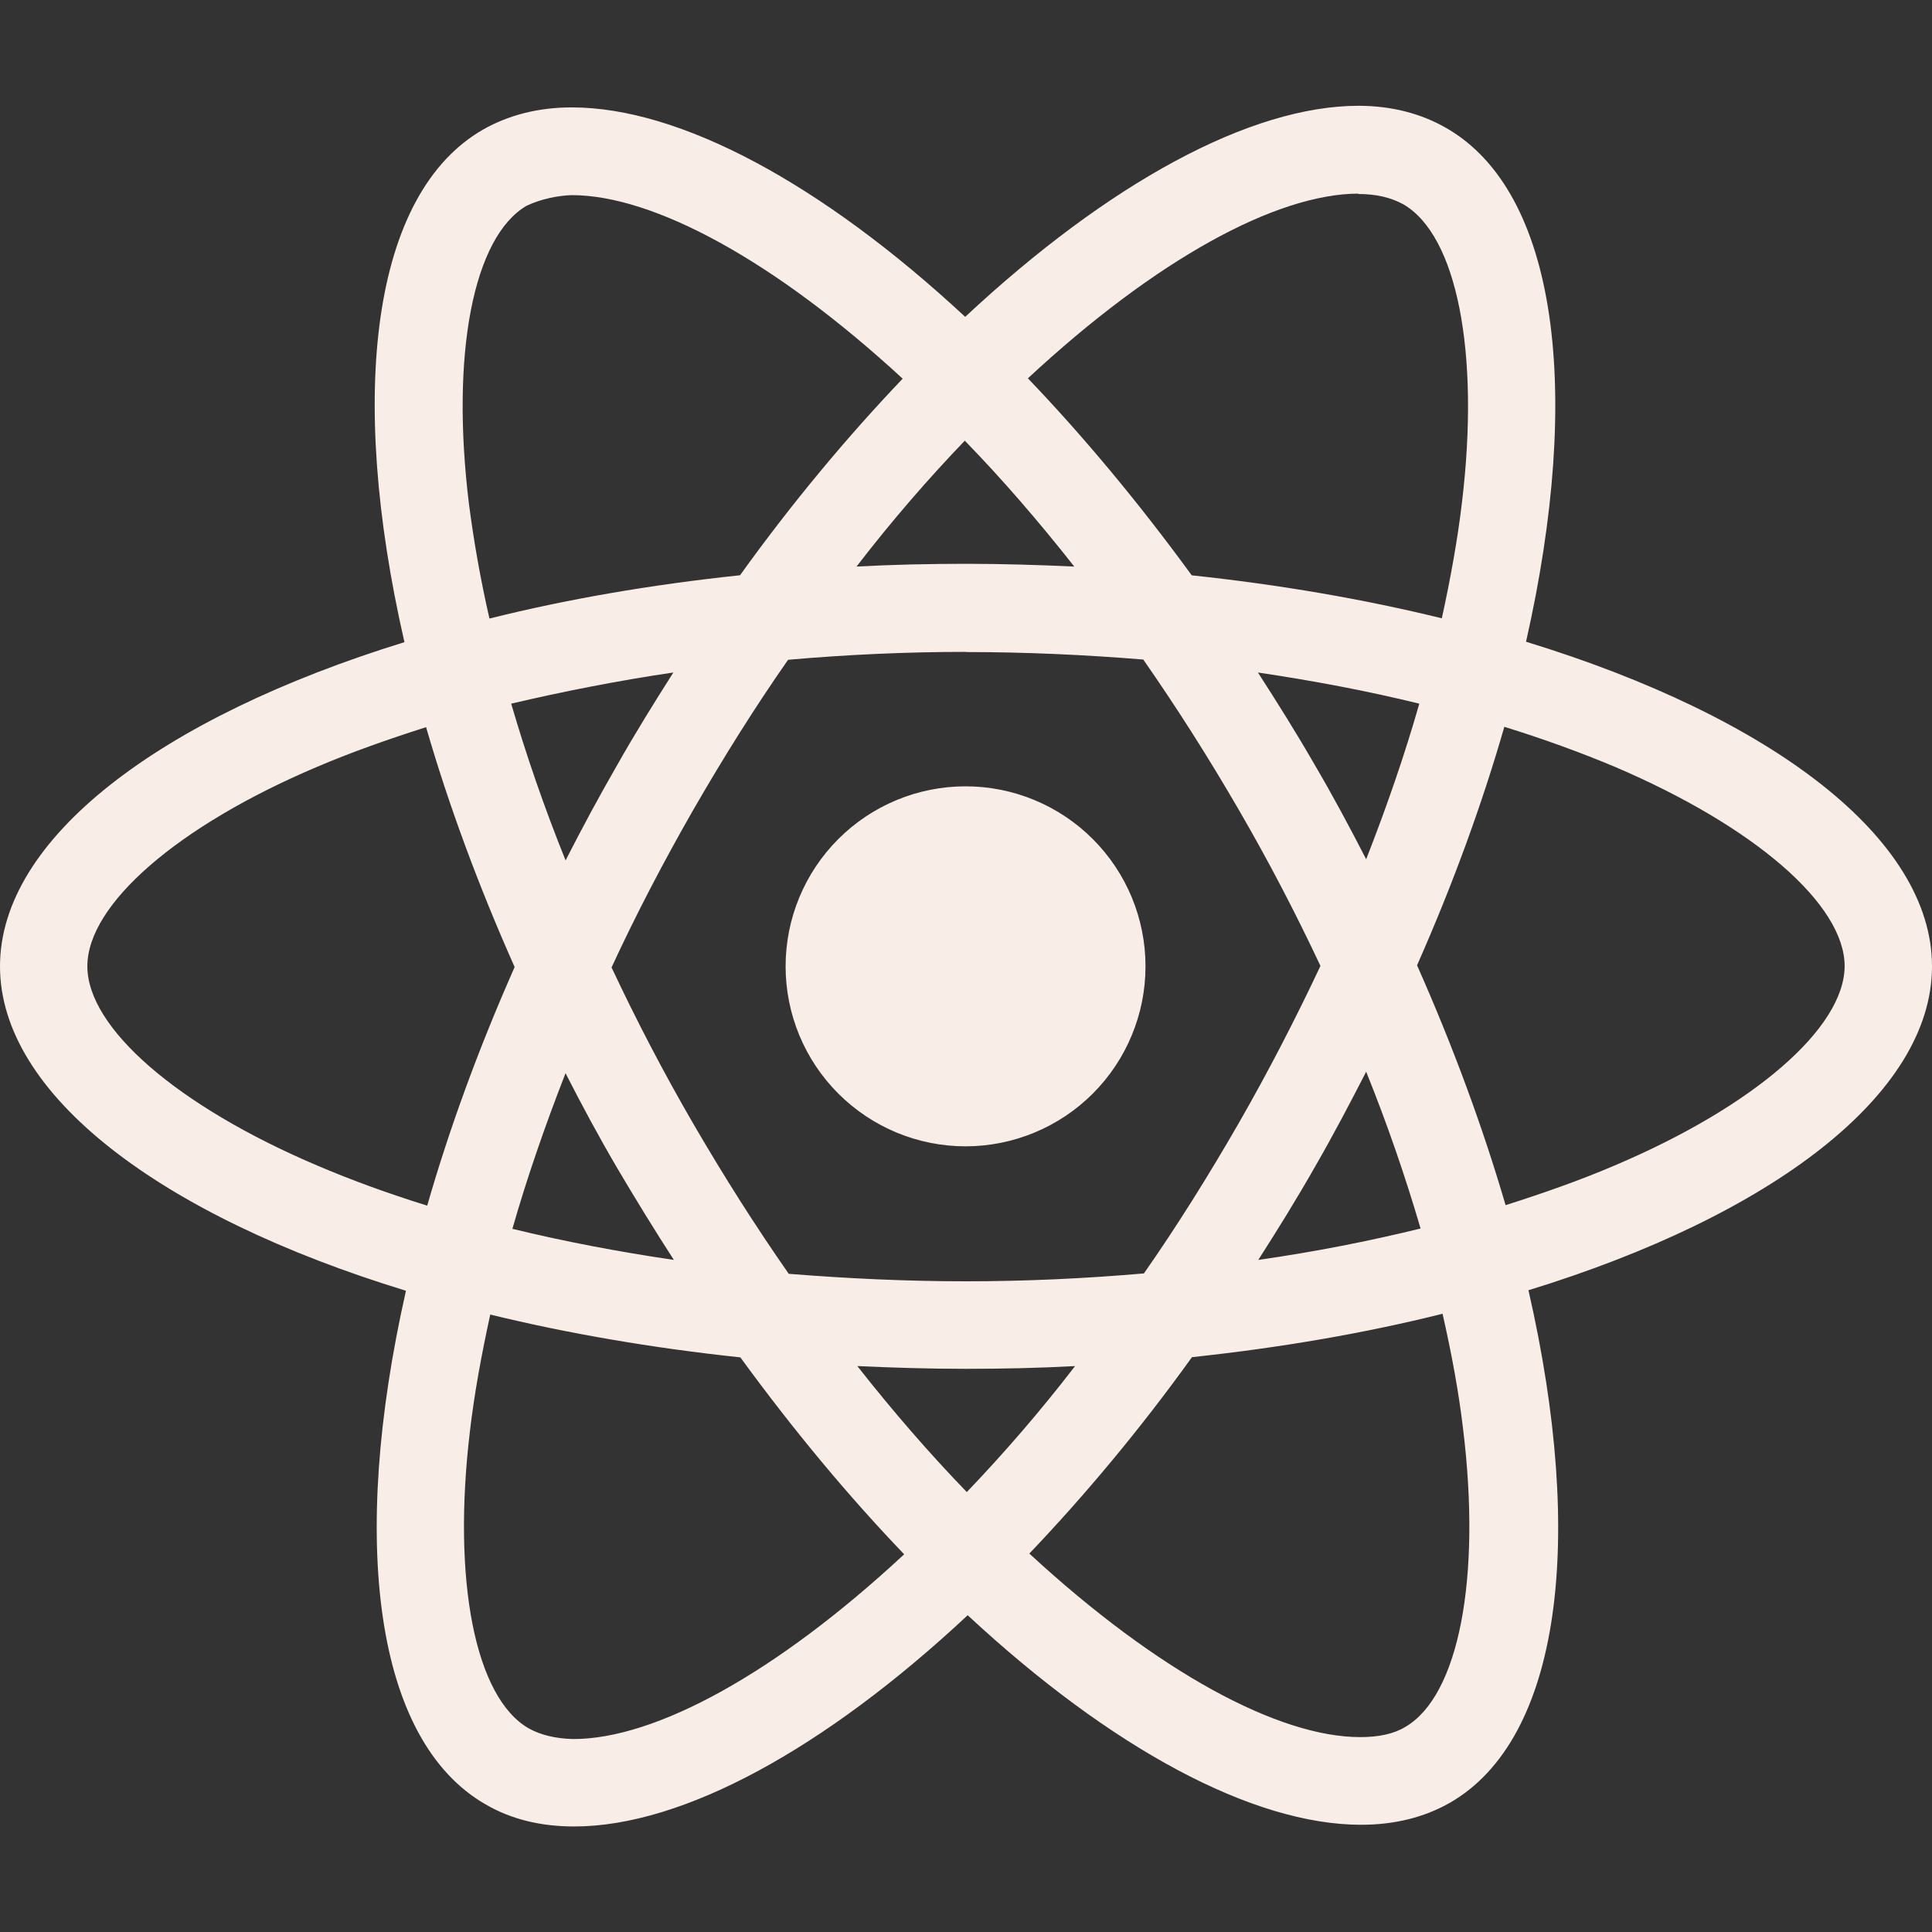 <svg width="80" height="80" viewBox="0 0 80 80" fill="none" xmlns="http://www.w3.org/2000/svg">
<rect x="0" y="0" width="80" height="80" fill="#333333" stroke="none"/>
<path d="M47.433 40.013C47.433 41.989 46.648 43.885 45.252 45.282C43.854 46.68 41.959 47.466 39.983 47.467C38.007 47.467 36.111 46.681 34.713 45.283C33.315 43.886 32.53 41.99 32.53 40.013C32.53 38.037 33.315 36.142 34.712 34.744C36.109 33.346 38.004 32.561 39.98 32.56C41.957 32.56 43.852 33.345 45.25 34.743C46.648 36.141 47.433 38.036 47.433 40.013ZM56.26 4.38C51.773 4.38 45.903 7.58 39.967 13.12C34.033 7.61 28.16 4.447 23.677 4.447C22.31 4.447 21.067 4.757 19.99 5.373C15.407 8.017 14.38 16.253 16.747 26.59C6.6 29.723 0 34.733 0 40.013C0 45.313 6.633 50.337 16.81 53.447C14.463 63.823 15.51 72.073 20.103 74.713C21.17 75.337 22.403 75.63 23.777 75.63C28.26 75.63 34.133 72.43 40.07 66.883C46.003 72.397 51.877 75.56 56.36 75.56C57.727 75.56 58.97 75.26 60.047 74.643C64.627 72.003 65.657 63.767 63.29 53.426C73.4 50.32 80 45.3 80 40.013C80 34.713 73.367 29.69 63.19 26.573C65.537 16.206 64.49 7.95 59.897 5.307C58.837 4.693 57.607 4.383 56.26 4.38ZM56.243 8.013V8.033C56.993 8.033 57.597 8.18 58.103 8.457C60.323 9.73 61.287 14.573 60.537 20.803C60.357 22.337 60.063 23.953 59.703 25.603C56.503 24.817 53.017 24.213 49.347 23.823C47.147 20.806 44.863 18.067 42.563 15.666C47.87 10.733 52.853 8.027 56.247 8.017L56.243 8.013ZM23.677 8.08C27.05 8.08 32.057 10.773 37.377 15.68C35.09 18.08 32.81 20.803 30.643 23.82C26.953 24.21 23.463 24.813 20.267 25.613C19.893 23.98 19.617 22.4 19.42 20.88C18.653 14.653 19.6 9.813 21.8 8.523C22.433 8.223 23.133 8.097 23.677 8.08ZM39.95 18.247C41.467 19.806 42.983 21.553 44.483 23.46C43.017 23.393 41.517 23.346 40 23.346C38.467 23.346 36.95 23.38 35.467 23.46C36.933 21.553 38.45 19.81 39.95 18.247ZM40 27C42.467 27 44.923 27.113 47.34 27.31C48.693 29.25 50.013 31.32 51.283 33.51C52.523 35.643 53.65 37.81 54.677 39.996C53.65 42.18 52.523 44.363 51.3 46.496C50.033 48.697 48.723 50.79 47.367 52.73C44.94 52.94 42.48 53.056 40 53.056C37.533 53.056 35.077 52.94 32.66 52.746C31.307 50.806 29.987 48.733 28.717 46.547C27.477 44.413 26.35 42.246 25.323 40.06C26.333 37.87 27.477 35.683 28.7 33.547C29.967 31.346 31.277 29.26 32.633 27.32C35.06 27.107 37.52 26.993 40 26.993V27ZM27.883 27.846C27.083 29.103 26.283 30.39 25.537 31.713C24.787 33.013 24.087 34.32 23.42 35.627C22.537 33.44 21.787 31.26 21.167 29.137C23.3 28.637 25.55 28.19 27.883 27.846ZM52.083 27.846C54.4 28.19 56.633 28.613 58.77 29.137C58.17 31.243 57.42 33.41 56.57 35.58C55.903 34.28 55.203 32.97 54.437 31.666C53.687 30.36 52.887 29.087 52.087 27.846H52.083ZM62.293 30.096C63.907 30.596 65.44 31.153 66.877 31.756C72.65 34.223 76.383 37.45 76.383 40.01C76.367 42.57 72.633 45.81 66.86 48.26C65.46 48.86 63.927 49.4 62.343 49.903C61.41 46.71 60.19 43.383 58.677 39.97C60.177 36.58 61.377 33.27 62.293 30.09V30.096ZM17.643 30.11C18.57 33.31 19.793 36.633 21.31 40.043C19.81 43.433 18.603 46.743 17.69 49.923C16.077 49.423 14.543 48.863 13.123 48.257C7.35 45.8 3.617 42.57 3.617 40.01C3.617 37.45 7.35 34.203 13.123 31.756C14.523 31.157 16.057 30.616 17.643 30.11ZM56.57 44.377C57.453 46.566 58.203 48.75 58.823 50.87C56.69 51.393 54.437 51.837 52.103 52.17C52.903 50.92 53.703 49.63 54.453 48.31C55.203 47.01 55.9 45.683 56.57 44.377ZM23.42 44.443C24.087 45.75 24.787 47.053 25.553 48.36C26.32 49.66 27.103 50.933 27.903 52.17C25.587 51.83 23.353 51.403 21.217 50.883C21.817 48.783 22.57 46.61 23.417 44.44L23.42 44.443ZM59.733 54.4C60.107 56.043 60.4 57.627 60.58 59.143C61.347 65.37 60.4 70.21 58.2 71.503C57.71 71.803 57.073 71.93 56.323 71.93C52.95 71.93 47.943 69.24 42.623 64.33C44.91 61.93 47.19 59.21 49.357 56.197C53.047 55.803 56.537 55.2 59.733 54.4ZM20.3 54.433C23.5 55.213 26.987 55.816 30.657 56.206C32.857 59.223 35.14 61.963 37.44 64.36C32.123 69.303 27.133 72.01 23.74 72.01C23.007 71.993 22.387 71.843 21.897 71.57C19.677 70.303 18.713 65.457 19.463 59.227C19.643 57.693 19.94 56.08 20.3 54.433ZM35.5 56.566C36.967 56.633 38.467 56.68 39.983 56.68C41.517 56.68 43.033 56.647 44.517 56.566C43.05 58.473 41.533 60.217 40.033 61.783C38.517 60.217 37 58.473 35.5 56.566Z" fill="#F9EEE7"/>
</svg>
